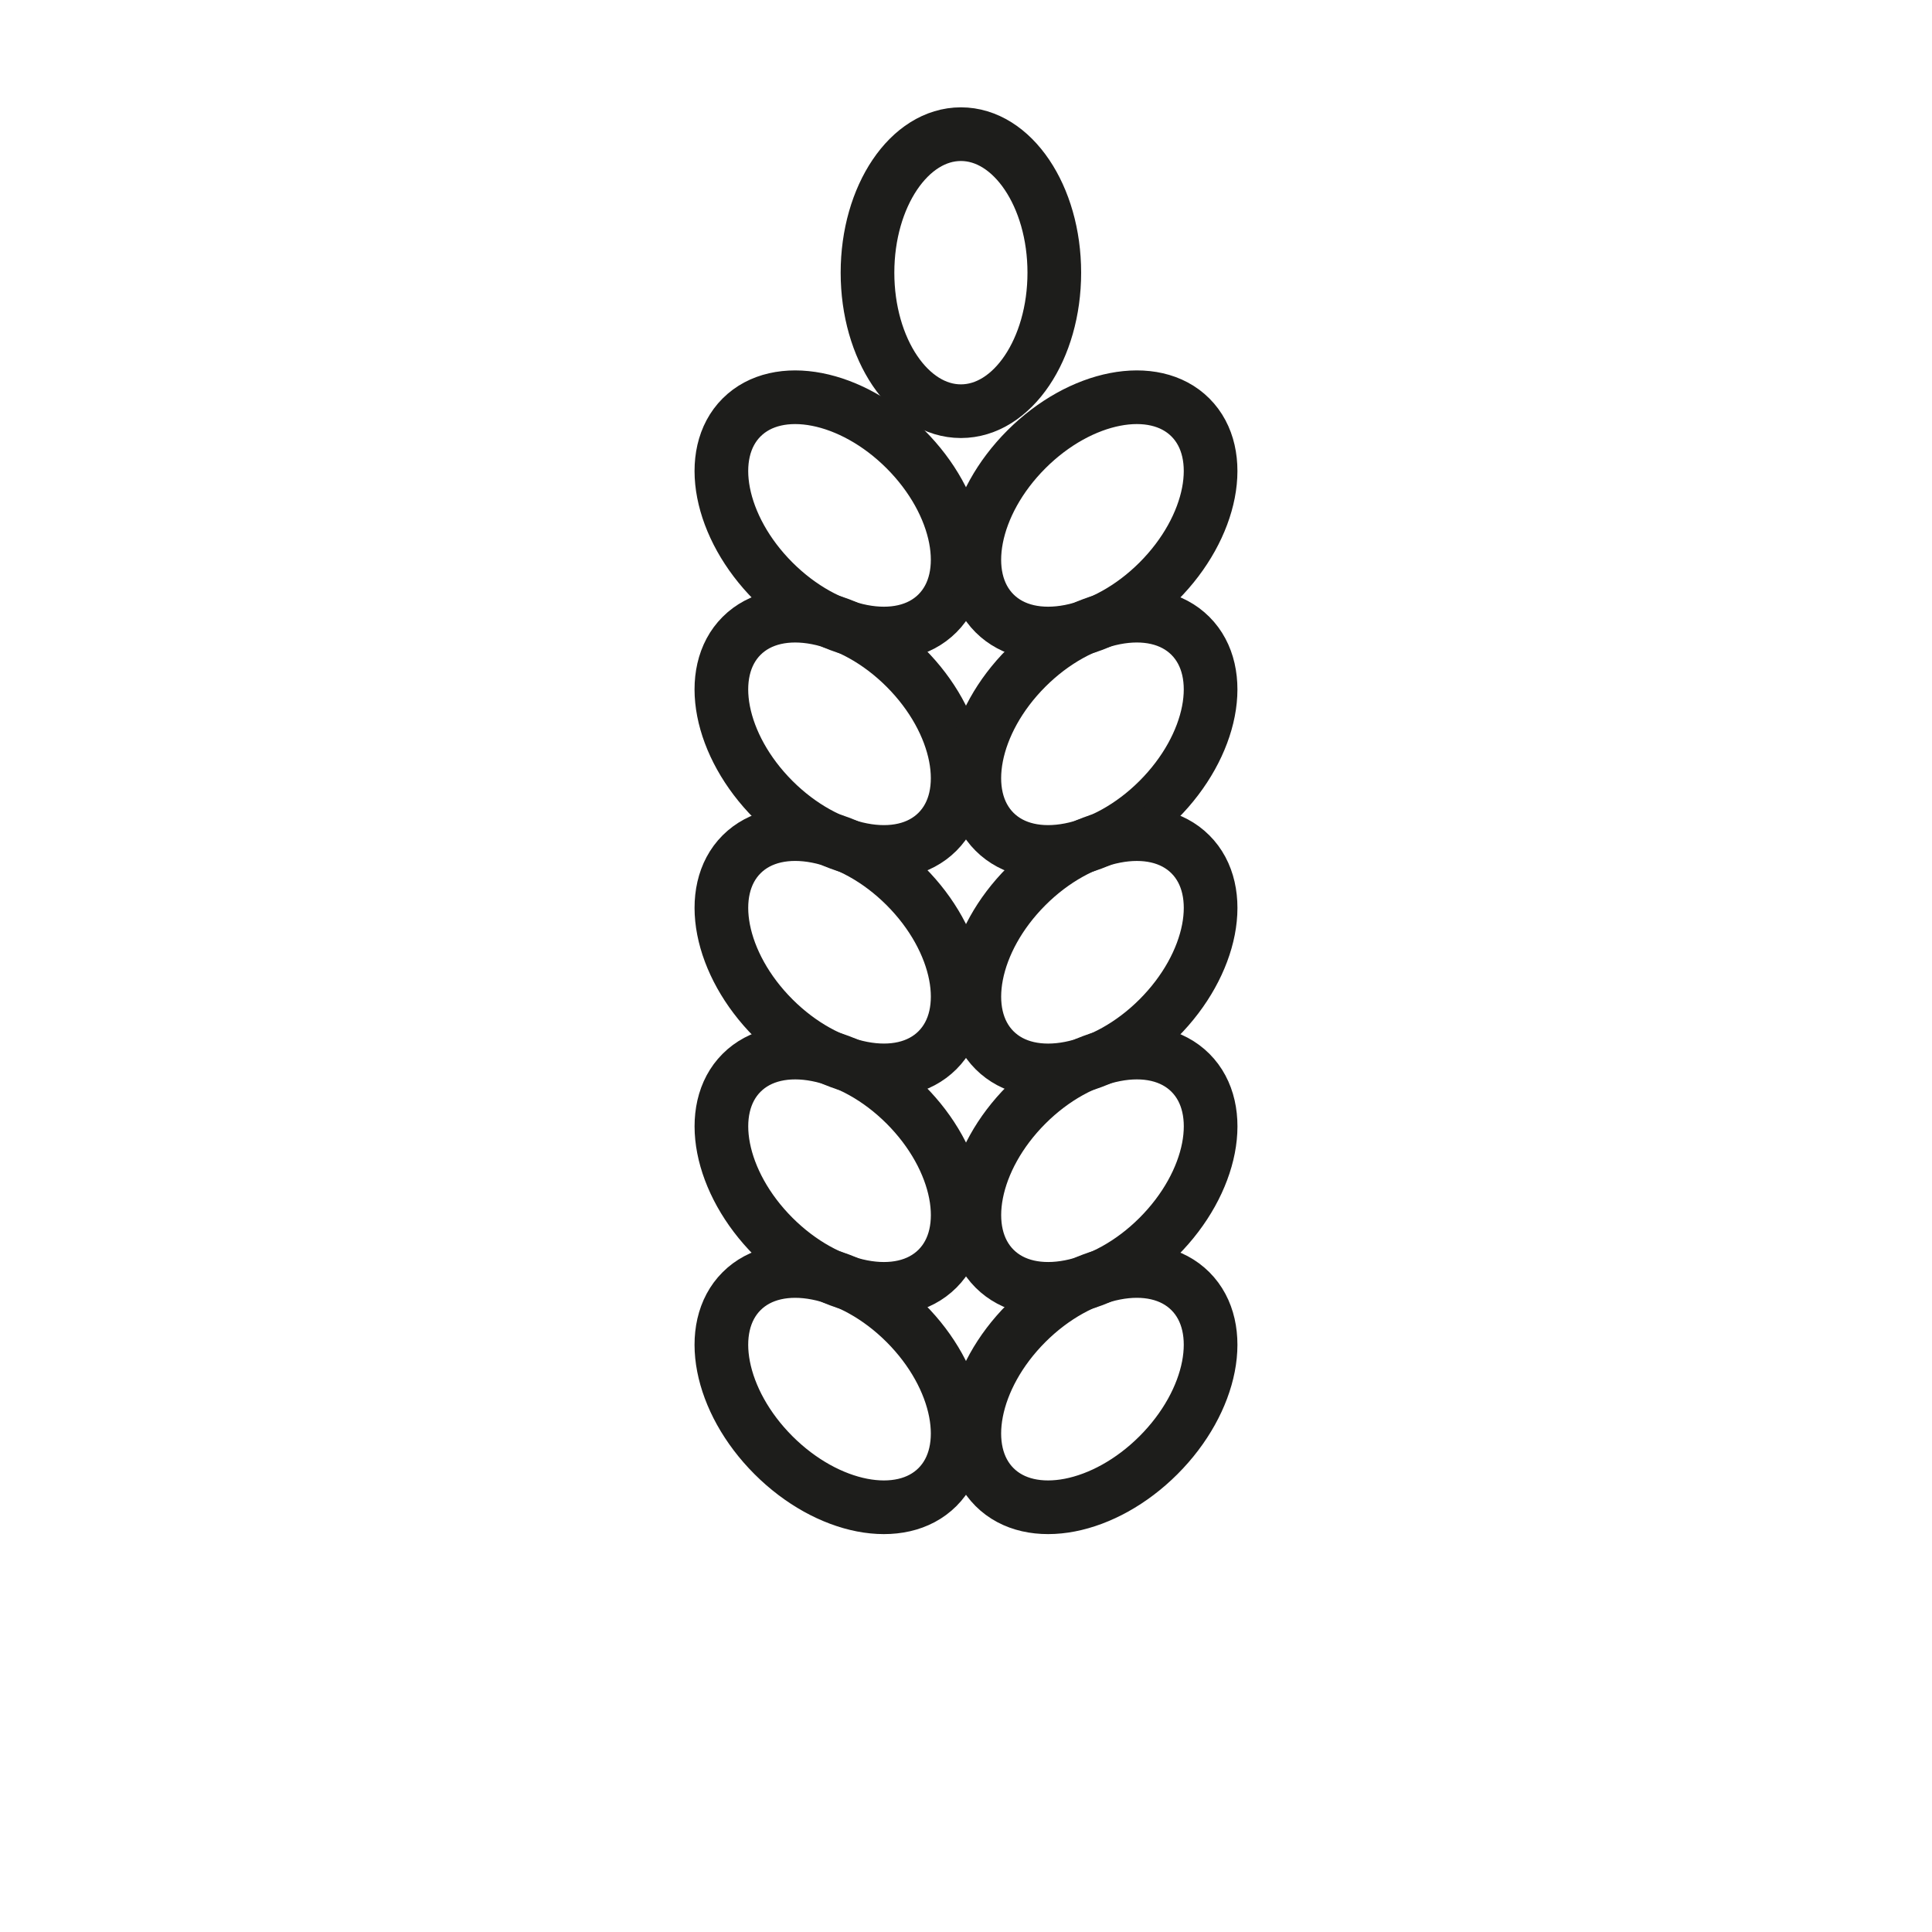 <svg id="emoji" xmlns="http://www.w3.org/2000/svg" viewBox="0 0 72 72">
  <title>1F33E</title>
  <g id="line">
    <ellipse cx="35.81" cy="10.162" rx="3.481" ry="5.162" fill="none" stroke="#1d1d1b" stroke-miterlimit="10" stroke-width="2"></ellipse>
    <ellipse cx="31.287" cy="19.207" rx="3.481" ry="5.162" transform="translate(-4.418 27.749) rotate(-45)" fill="none" stroke="#1d1d1b" stroke-miterlimit="10" stroke-width="2"></ellipse>
    <ellipse cx="31.287" cy="27.347" rx="3.481" ry="5.162" transform="translate(-10.174 30.133) rotate(-45)" fill="none" stroke="#1d1d1b" stroke-miterlimit="10" stroke-width="2"></ellipse>
    <ellipse cx="31.287" cy="35.488" rx="3.481" ry="5.162" transform="translate(-15.93 32.517) rotate(-45)" fill="none" stroke="#1d1d1b" stroke-miterlimit="10" stroke-width="2"></ellipse>
    <ellipse cx="31.287" cy="43.629" rx="3.481" ry="5.162" transform="translate(-21.686 34.902) rotate(-45)" fill="none" stroke="#1d1d1b" stroke-miterlimit="10" stroke-width="2"></ellipse>
    <ellipse cx="31.287" cy="51.769" rx="3.481" ry="5.162" transform="translate(-27.443 37.286) rotate(-45)" fill="none" stroke="#1d1d1b" stroke-miterlimit="10" stroke-width="2"></ellipse>
    <ellipse cx="40.713" cy="19.207" rx="5.162" ry="3.481" transform="translate(-1.657 34.414) rotate(-45)" fill="none" stroke="#1d1d1b" stroke-miterlimit="10" stroke-width="2"></ellipse>
    <ellipse cx="40.713" cy="27.347" rx="5.162" ry="3.481" transform="translate(-7.413 36.798) rotate(-45)" fill="none" stroke="#1d1d1b" stroke-miterlimit="10" stroke-width="2"></ellipse>
    <ellipse cx="40.713" cy="35.488" rx="5.162" ry="3.481" transform="translate(-13.169 39.183) rotate(-45)" fill="none" stroke="#1d1d1b" stroke-miterlimit="10" stroke-width="2"></ellipse>
    <ellipse cx="40.713" cy="43.629" rx="5.162" ry="3.481" transform="translate(-18.925 41.567) rotate(-45)" fill="none" stroke="#1d1d1b" stroke-miterlimit="10" stroke-width="2"></ellipse>
    <ellipse cx="40.713" cy="51.769" rx="5.162" ry="3.481" transform="translate(-24.682 43.951) rotate(-45)" fill="none" stroke="#1d1d1b" stroke-miterlimit="10" stroke-width="2"></ellipse>
  </g>
</svg>